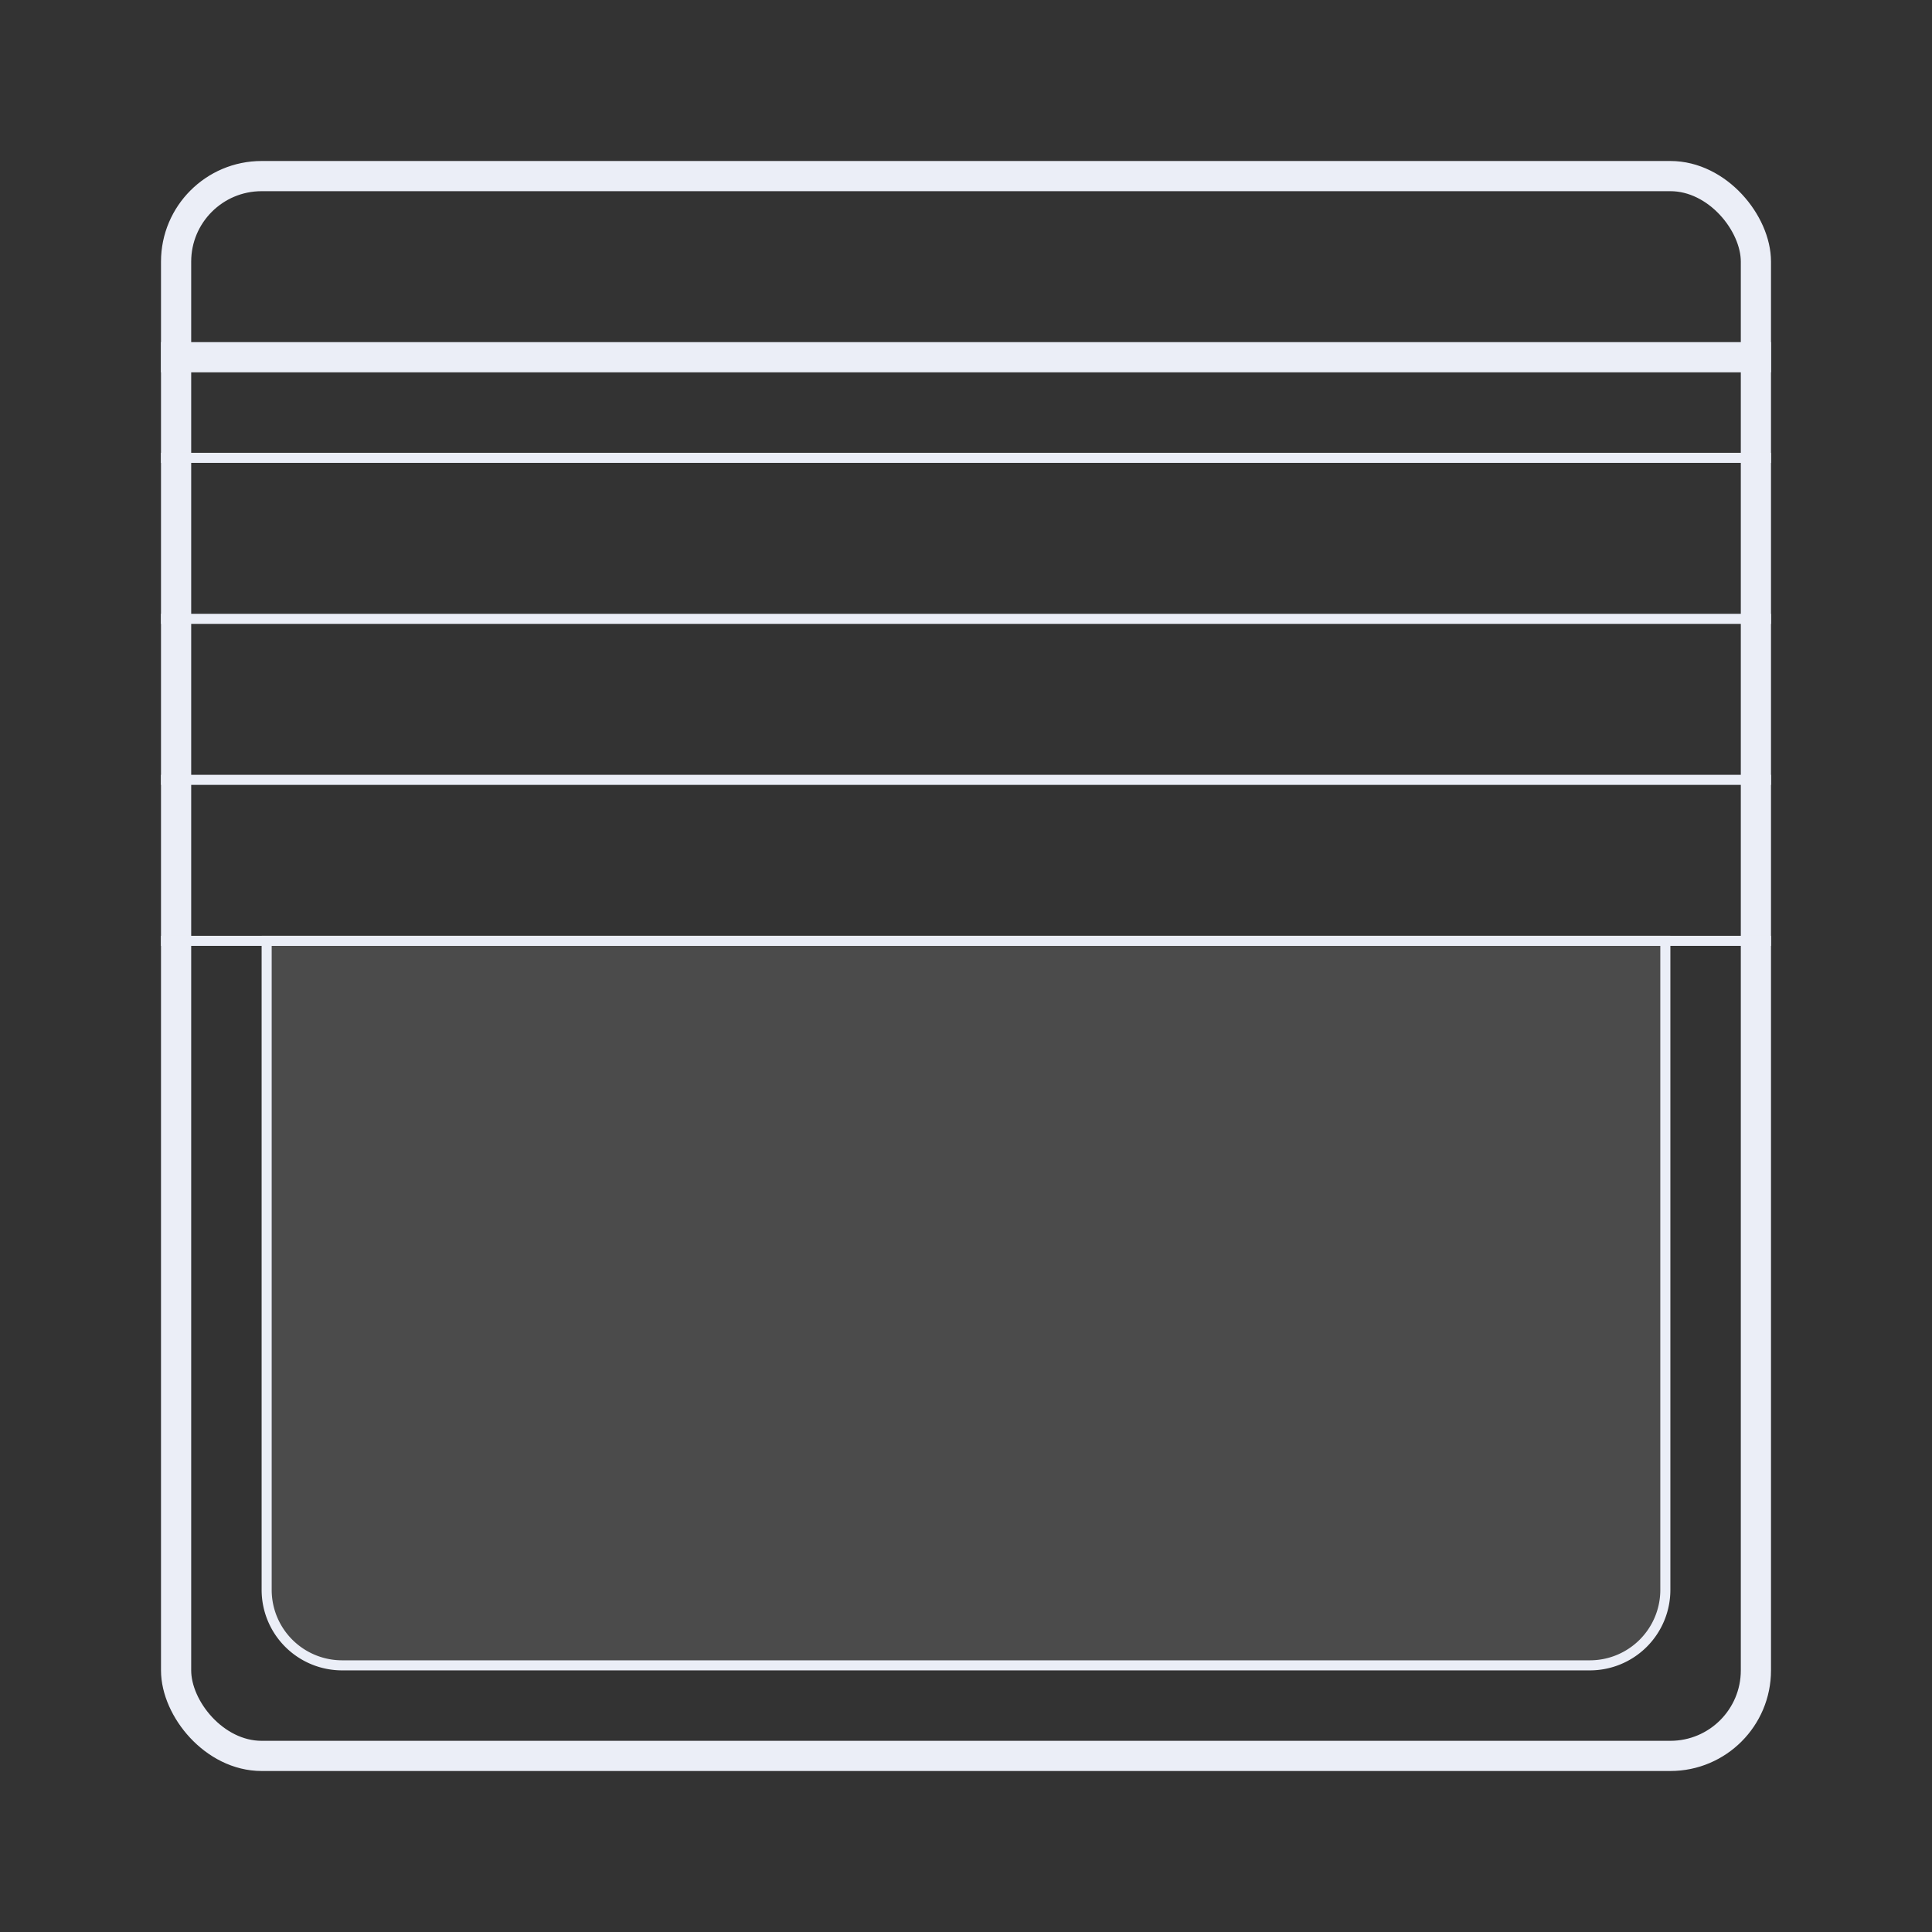 <svg width="192" height="192" fill="none" xmlns="http://www.w3.org/2000/svg"><rect width="100%" height="100%" fill="#333333" stroke="none"/><rect x="17.5" y="17.5" width="157" height="157" rx="8.5" stroke="#EBEEF7" stroke-width="3"/><path d="M26.5 93.5h139V158a7.5 7.5 0 01-7.5 7.5H34a7.5 7.5 0 01-7.5-7.5V93.5z" fill="#fff" fill-opacity=".12" stroke="#EBEEF7"/><path stroke="#EBEEF7" d="M16 61.5h160M16 77.5h160M16 93.5h160M16 45.5h160"/><path stroke="#EBEEF7" stroke-width="3" d="M16 35.5h160"/></svg>
